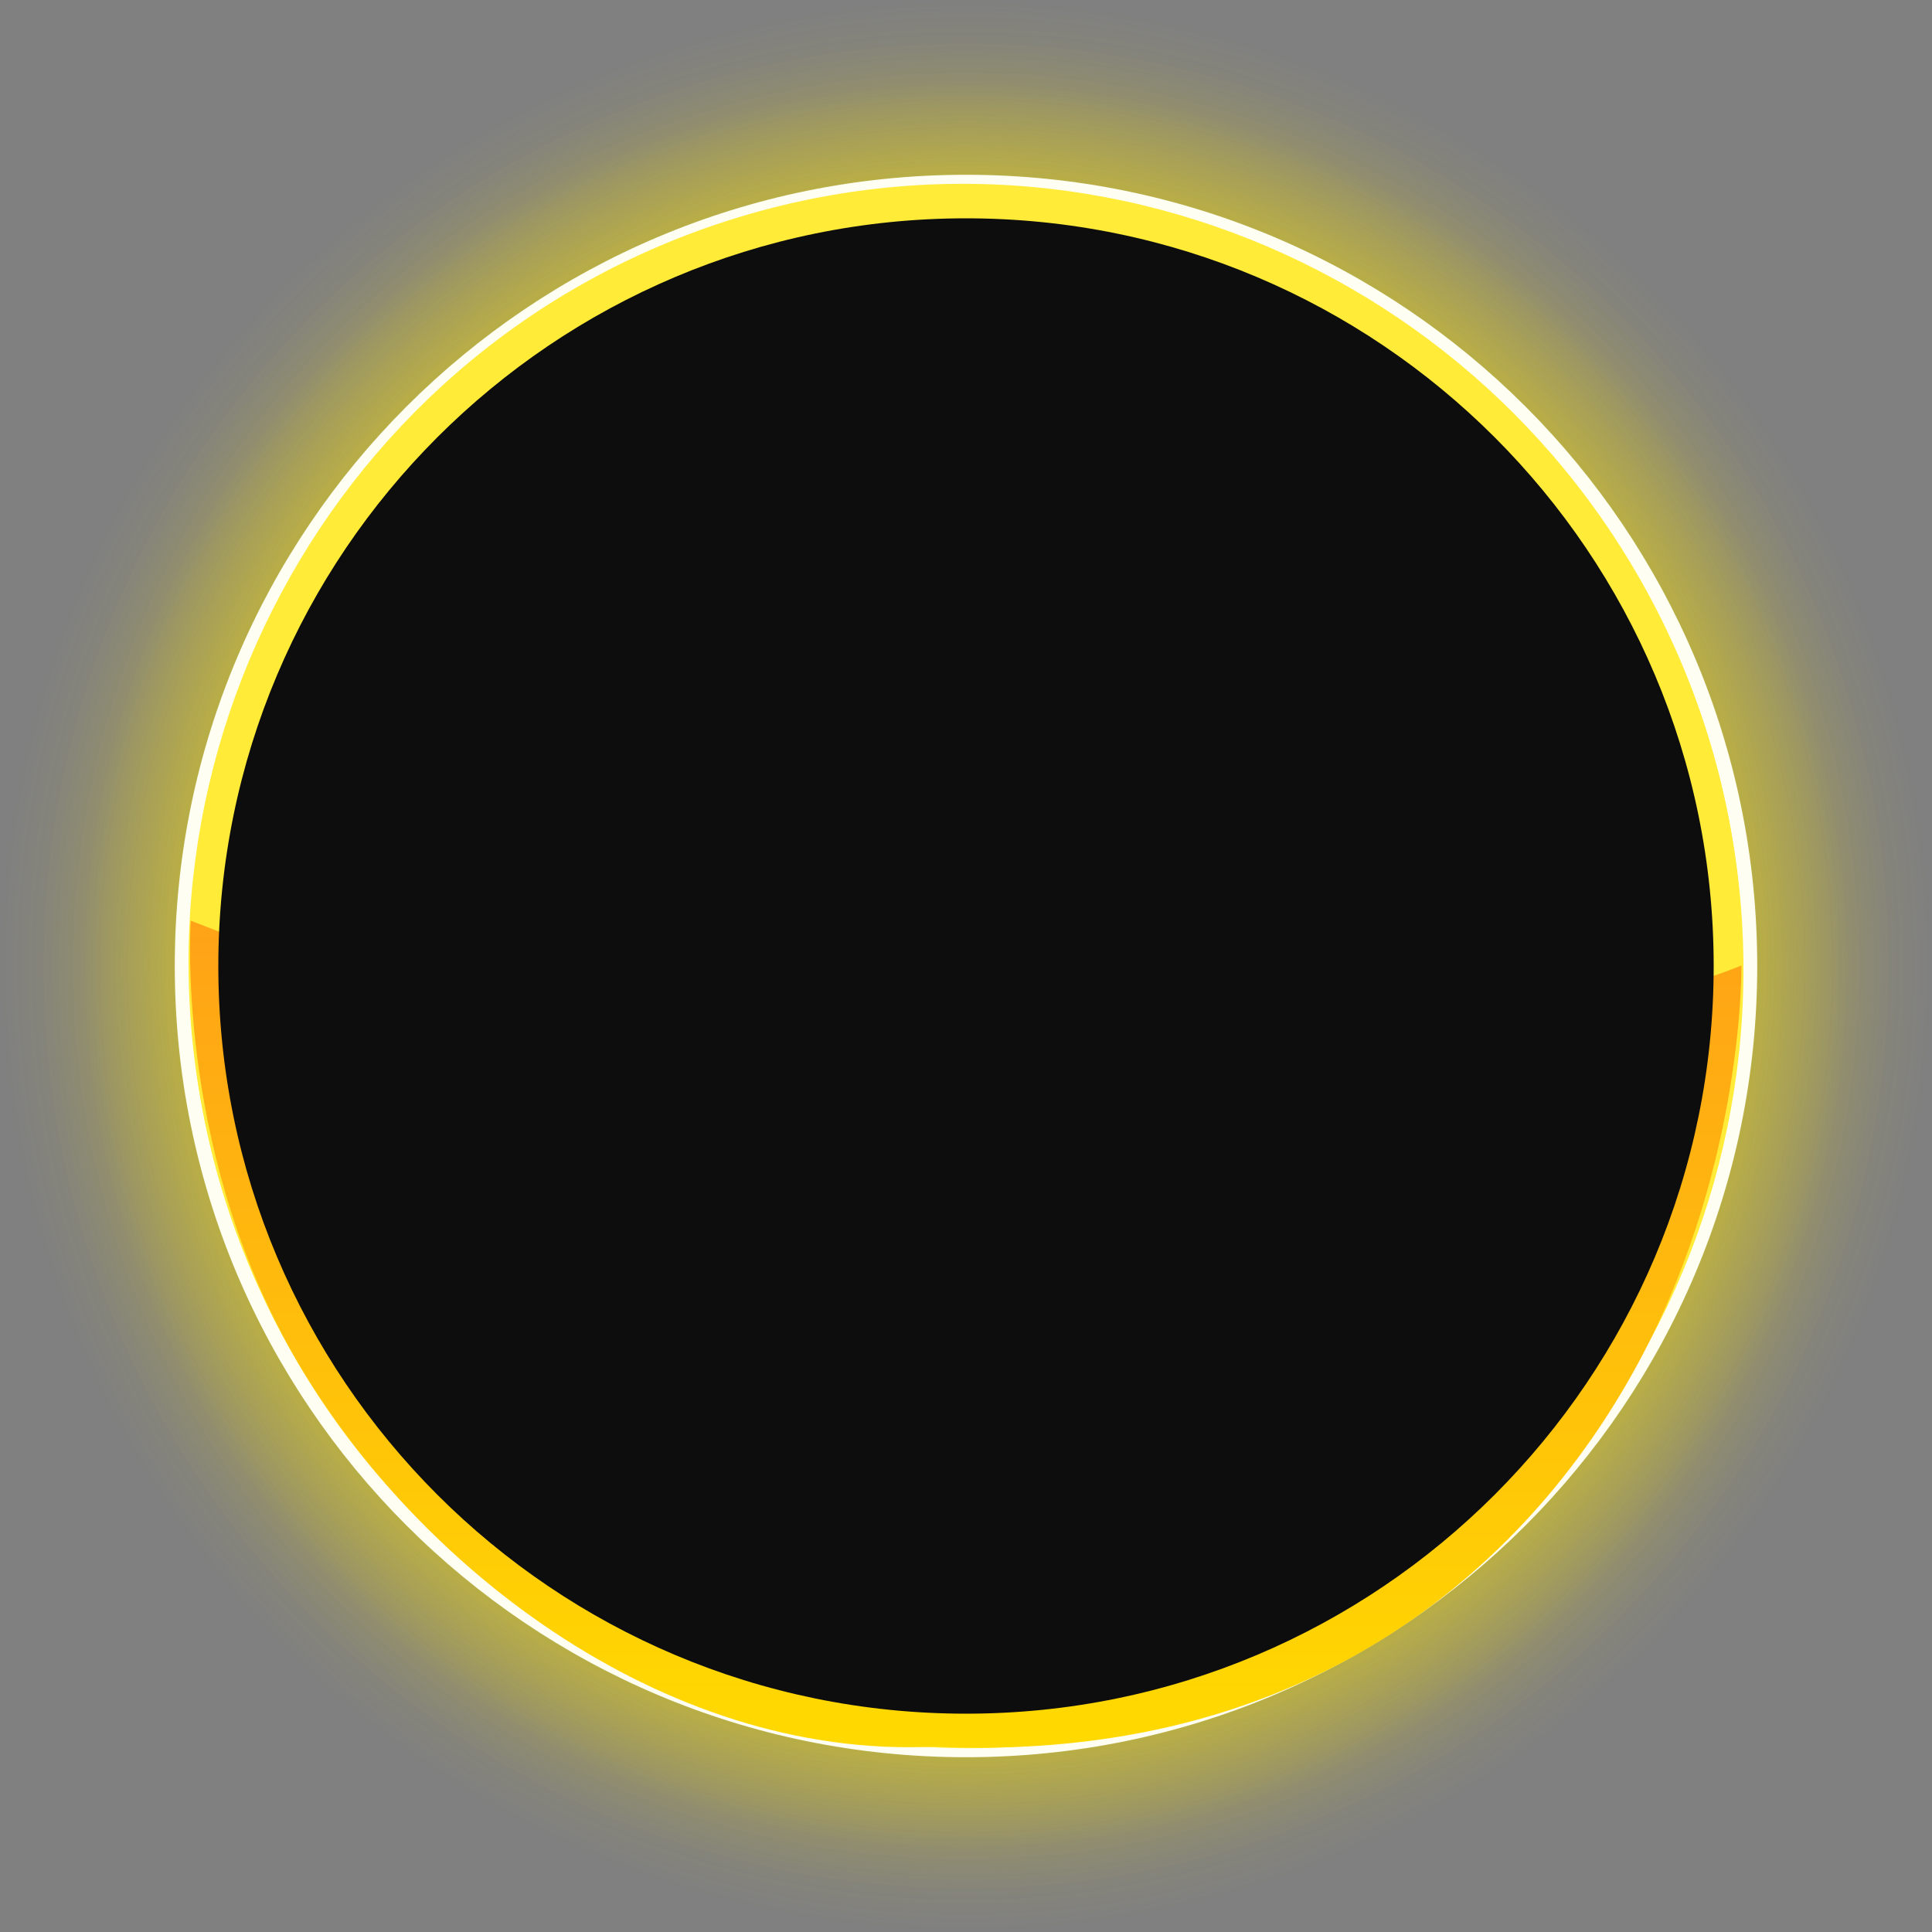<svg version="1.1" xmlns="http://www.w3.org/2000/svg" xmlns:xlink="http://www.w3.org/1999/xlink" width="291.874" height="291.874" viewBox="0,0,291.874,291.874"><rect x="0" y="0" width="291.874" height="291.874" fill="#808080" stroke="none"/><defs><radialGradient cx="300" cy="180" r="134.531" gradientUnits="userSpaceOnUse" id="color-1"><stop offset="0" stop-color="#ffe600"/><stop offset="1" stop-color="#ffe600" stop-opacity="0"/></radialGradient><radialGradient cx="300" cy="180" r="140.211" gradientUnits="userSpaceOnUse" id="color-2"><stop offset="0" stop-color="#ffe600"/><stop offset="1" stop-color="#ffe600" stop-opacity="0"/></radialGradient><radialGradient cx="300" cy="180" r="134.009" gradientUnits="userSpaceOnUse" id="color-3"><stop offset="0" stop-color="#ffe600"/><stop offset="1" stop-color="#ffe600" stop-opacity="0"/></radialGradient><radialGradient cx="300" cy="180" r="145.937" gradientUnits="userSpaceOnUse" id="color-4"><stop offset="0" stop-color="#ffe600"/><stop offset="1" stop-color="#ffe600" stop-opacity="0"/></radialGradient><linearGradient x1="299.229" y1="172.882" x2="299.229" y2="296.531" gradientUnits="userSpaceOnUse" id="color-5"><stop offset="0" stop-color="#ffa217"/><stop offset="1" stop-color="#ffd900"/></linearGradient></defs><g transform="translate(-154.063,-34.063)"><g data-paper-data="{&quot;isPaintingLayer&quot;:true}" fill-rule="nonzero" stroke="#000000" stroke-width="0" stroke-linecap="butt" stroke-linejoin="miter" stroke-miterlimit="10" stroke-dasharray="" stroke-dashoffset="0" style="mix-blend-mode: normal"><path d="M165.469,180c0,-74.299 60.232,-134.531 134.531,-134.531c74.299,0 134.531,60.232 134.531,134.531c0,74.299 -60.232,134.531 -134.531,134.531c-74.299,0 -134.531,-60.232 -134.531,-134.531z" fill="url(#color-1)"/><path d="M159.789,180c0,-77.437 62.775,-140.211 140.211,-140.211c77.437,0 140.211,62.775 140.211,140.211c0,77.437 -62.775,140.211 -140.211,140.211c-77.437,0 -140.211,-62.775 -140.211,-140.211z" fill="url(#color-2)"/><path d="M165.991,180c0,-74.011 59.998,-134.009 134.009,-134.009c74.011,0 134.009,59.998 134.009,134.009c0,74.011 -59.998,134.009 -134.009,134.009c-74.011,0 -134.009,-59.998 -134.009,-134.009z" fill="url(#color-3)"/><path d="M154.063,180c0,-80.599 65.338,-145.937 145.937,-145.937c80.599,0 145.937,65.338 145.937,145.937c0,80.599 -65.338,145.937 -145.937,145.937c-80.599,0 -145.937,-65.338 -145.937,-145.937z" fill="url(#color-4)"/><path d="M180.468,180c0,-66.016 53.517,-119.532 119.532,-119.532c66.016,0 119.532,53.517 119.532,119.532c0,66.016 -53.517,119.532 -119.532,119.532c-66.016,0 -119.532,-53.517 -119.532,-119.532z" fill="#fffef3"/><path d="M182.66,180c0,-64.805 52.535,-117.34 117.34,-117.34c64.805,0 117.34,52.535 117.34,117.34c0,64.805 -52.535,117.34 -117.34,117.34c-64.805,0 -117.34,-52.535 -117.34,-117.34z" fill="#ffeb38"/><path d="M336.498,292.442c-61.639,20.008 -127.949,-14.115 -148.106,-76.215c-20.157,-62.1 13.471,-128.662 75.11,-148.669c61.639,-20.008 127.949,14.115 148.106,76.215c20.157,62.1 -13.471,128.662 -75.11,148.669z" fill="#ffeb38"/><path d="M182.876,173.142c0,0 58.449,23.985 115.338,24.874c72.954,1.14 118.932,-18.091 118.932,-18.091c0,0 0.444,29.388 -14.885,58.72c-16.197,30.994 -49.67,61.956 -107.061,59.287c-41.256,1.957 -79.57,-28.046 -97.5,-60.415c-17.168,-30.994 -14.824,-64.374 -14.824,-64.374z" fill="url(#color-5)"/><path d="M187.045,180c0,-62.383 50.571,-112.955 112.955,-112.955c62.383,0 112.955,50.571 112.955,112.955c0,62.383 -50.571,112.955 -112.955,112.955c-62.383,0 -112.955,-50.571 -112.955,-112.955z" fill="#0d0d0d"/></g></g></svg>